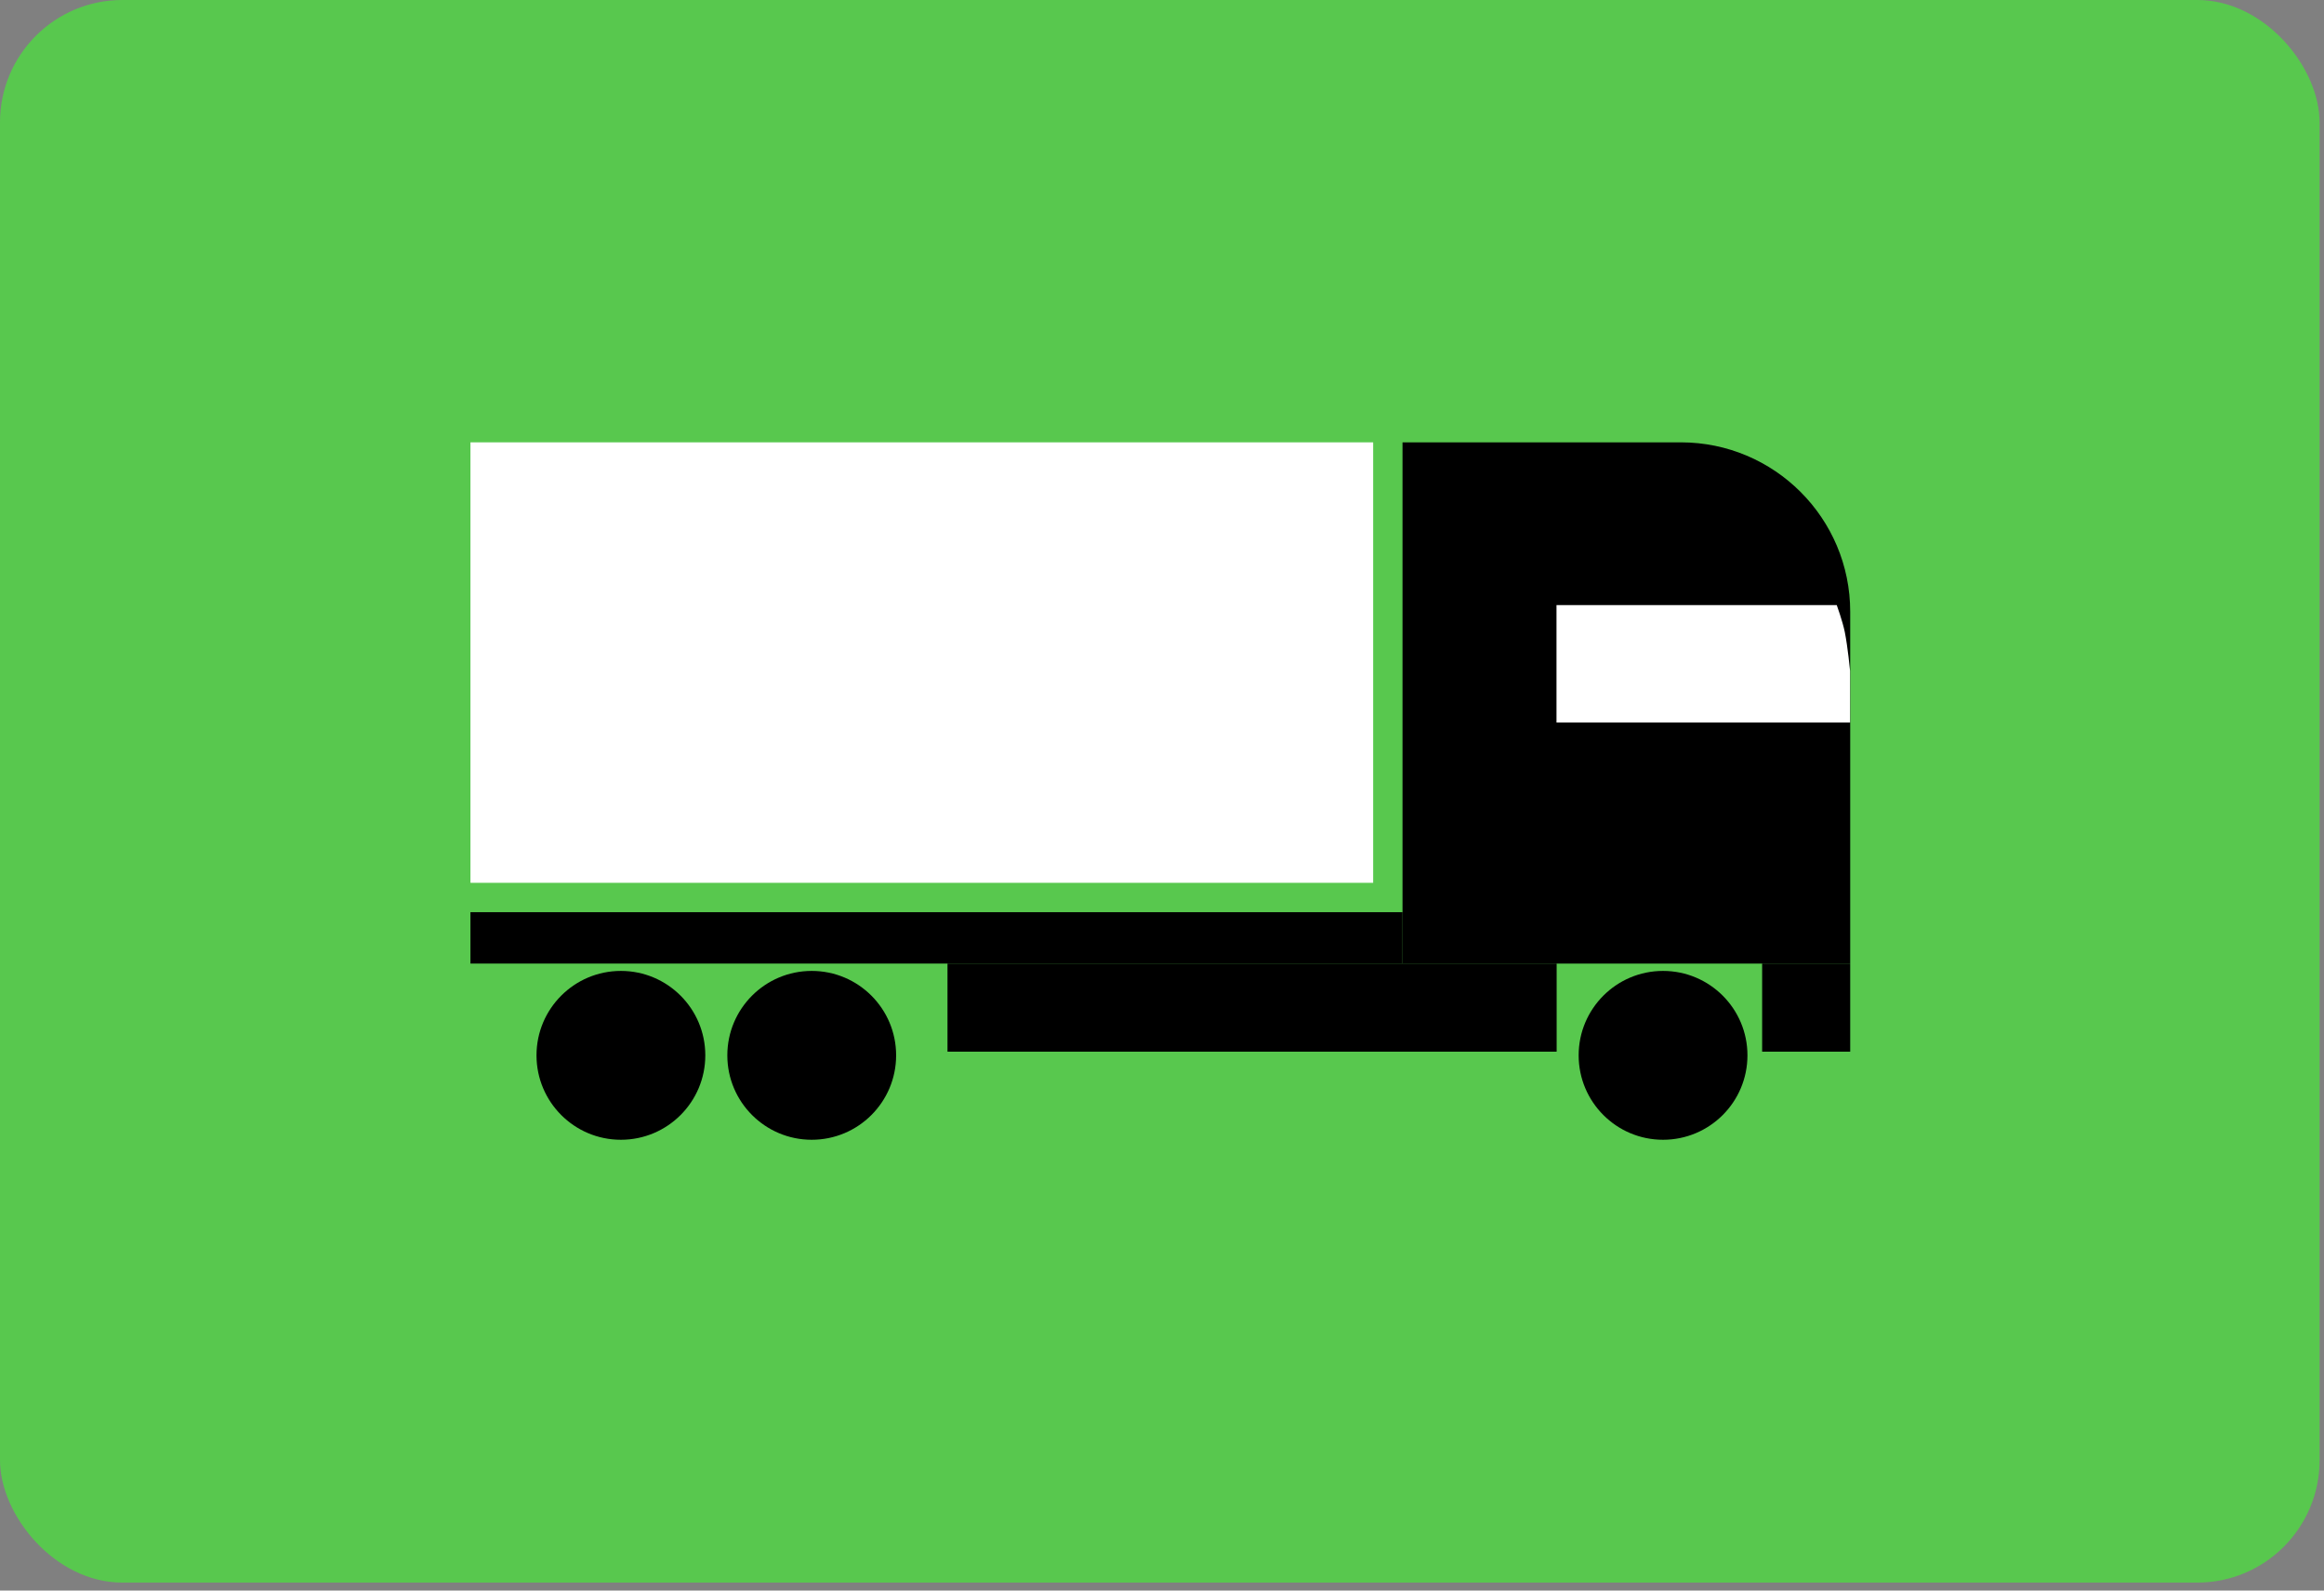<svg width="247" height="169" viewBox="0 0 247 169" fill="none" xmlns="http://www.w3.org/2000/svg">
<rect x="0" y="0" width="247" height="169" fill="#808080" stroke="none"/>
<rect width="246.531" height="168.154" rx="13" fill="#58C84E"/>
<path d="M149.062 47H178.644C188.585 47 196.644 55.059 196.644 65V102.381H149.062V47Z" fill="black"/>
<rect x="50" y="96.921" width="99.062" height="5.46" fill="black"/>
<rect x="50" y="47" width="95.942" height="46.801" fill="white"/>
<rect x="100.702" y="102.381" width="64.742" height="9.36" fill="black"/>
<rect x="187.284" y="102.381" width="9.36" height="9.36" fill="black"/>
<circle cx="65.991" cy="112.132" r="8.97" fill="black"/>
<circle cx="86.272" cy="112.132" r="8.97" fill="black"/>
<circle cx="176.753" cy="112.132" r="8.97" fill="black"/>
<path d="M165.428 64.29H195.213C195.213 64.29 195.838 66.015 196.066 67.14C196.389 68.738 196.628 71.277 196.628 71.277V76.77H165.428V64.29Z" fill="white"/>
</svg>
